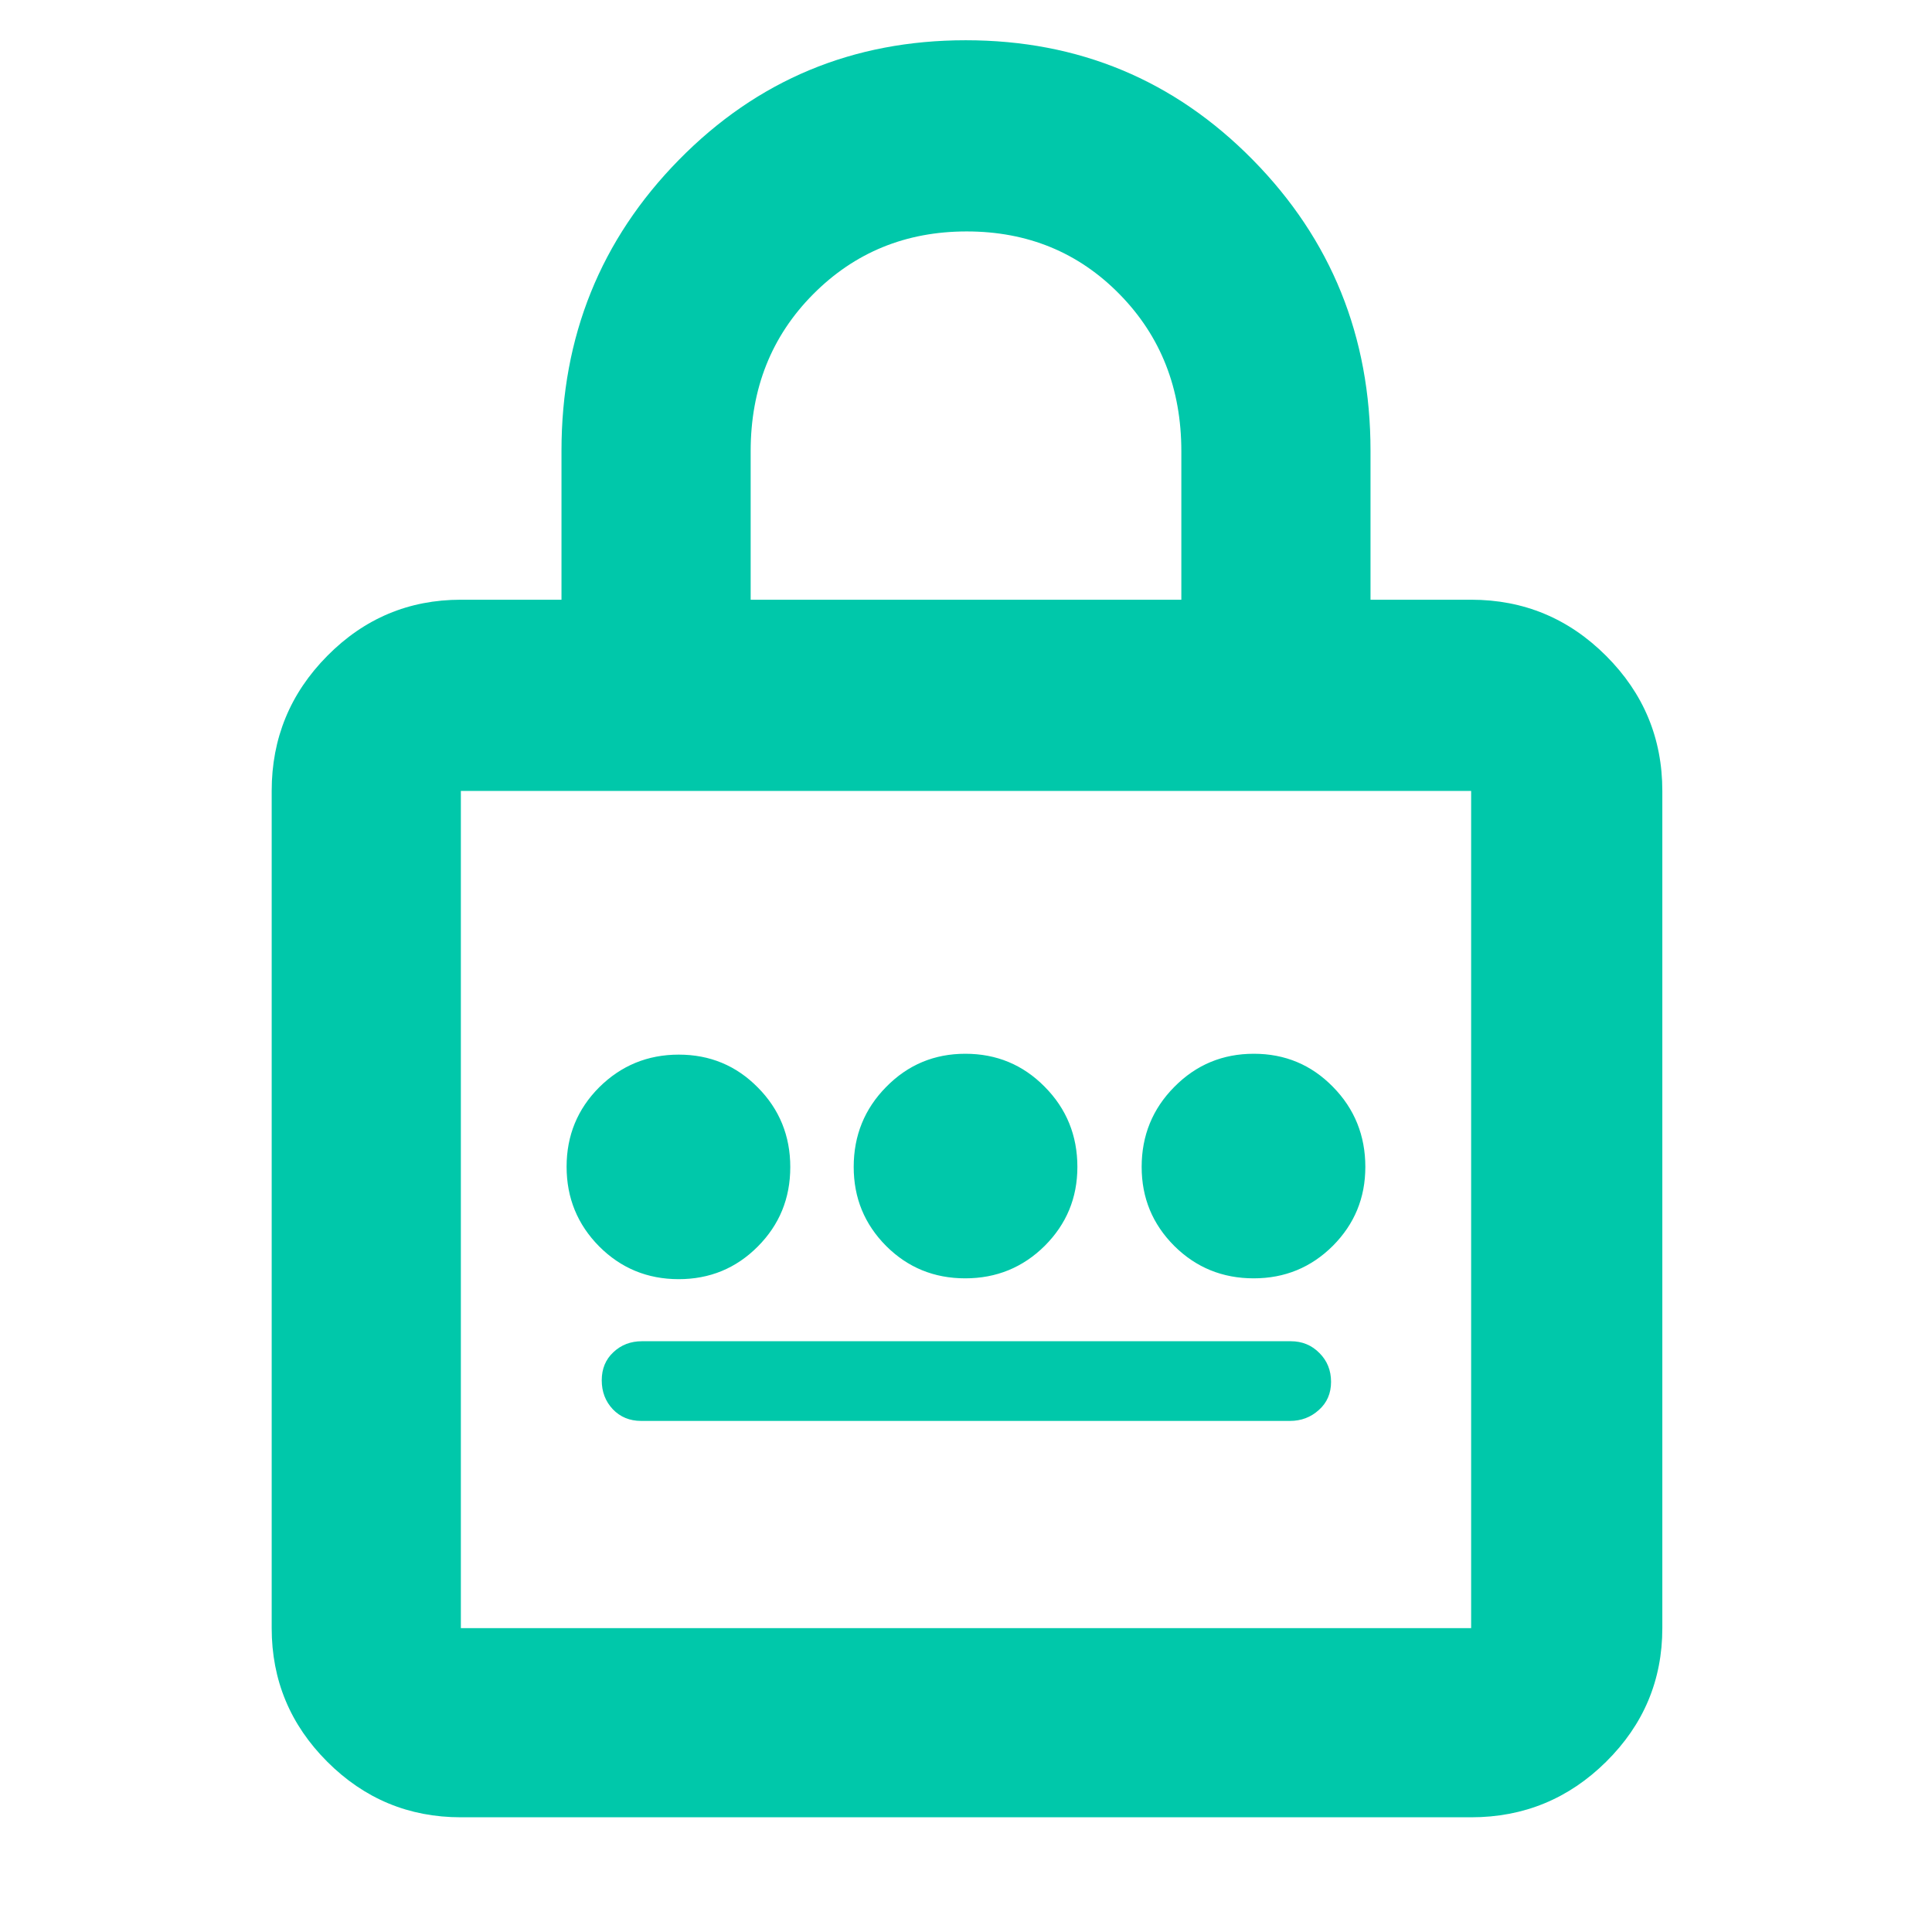 <svg height="48" viewBox="0 -960 960 960" width="48" xmlns="http://www.w3.org/2000/svg"><path fill="rgb(0, 200, 170)" d="m229-57c-25.853 0-47.983-9.203-66.39-27.61s-27.61-40.537-27.61-66.39v-416c0-26.127 9.203-48.49 27.61-67.09 18.407-18.607 40.537-27.91 66.39-27.91h50v-74c0-56.793 19.457-104.99 58.37-144.59 38.907-39.607 86.407-59.41 142.5-59.41 56.087 0 103.63 19.803 142.63 59.41 39 39.6 58.5 87.797 58.5 144.59v74h50c26.127 0 48.49 9.303 67.09 27.91 18.607 18.6 27.91 40.963 27.91 67.09v416c0 25.853-9.303 47.983-27.91 66.39-18.6 18.407-40.963 27.61-67.09 27.61zm0-94h502v-416h-502zm144-511h214v-73.77c0-31.153-10.217-57.147-30.65-77.98-20.427-20.833-45.76-31.25-76-31.25-30.233 0-55.683 10.417-76.35 31.25s-31 46.827-31 77.98zm-35.777 337.61c-15.527 0-28.686-5.45-39.486-16.26-10.798-10.91-16.198-24.1-16.198-39.61 0-15.49 5.417-28.7 16.25-39.52 10.842-10.73 24.001-16.18 39.485-16.18s28.583 5.45 39.314 16.35c10.731 10.82 16.096 24.03 16.096 39.52 0 15.59-5.4 28.7-16.181 39.52-10.783 10.82-23.874 16.18-39.28 16.18zm285.742-.41c-15.527 0-28.684-5.38-39.484-16.11-10.799-10.82-16.199-23.84-16.199-39.26 0-15.58 5.416-28.88 16.25-39.78 10.842-10.98 24.001-16.44 39.485-16.44 15.482 0 28.581 5.46 39.313 16.44 10.731 10.9 16.097 24.2 16.097 39.78 0 15.42-5.4 28.44-16.182 39.26-10.783 10.73-23.873 16.11-39.28 16.11zm-143.357 0c-15.484 0-28.591-5.38-39.322-16.11-10.731-10.82-16.089-23.84-16.089-39.26 0-15.58 5.391-28.88 16.174-39.78 10.783-10.98 23.882-16.44 39.289-16.44 15.518 0 28.685 5.46 39.484 16.44 10.799 10.9 16.199 24.2 16.199 39.78 0 15.42-5.426 28.44-16.258 39.26-10.843 10.73-24.002 16.11-39.477 16.11zm-161.02 70.85c-5.707 0-10.4-1.96-14.079-5.79-3.68-3.91-5.51-8.69-5.51-14.39 0-5.72 1.933-10.4 5.799-13.97 3.868-3.66 8.603-5.45 14.216-5.45h322.364c5.664 0 10.416 1.96 14.258 5.88 3.833 3.83 5.757 8.6 5.757 14.3 0 5.71-2.019 10.39-6.048 13.97-4.027 3.66-8.822 5.45-14.393 5.45z"/></svg>